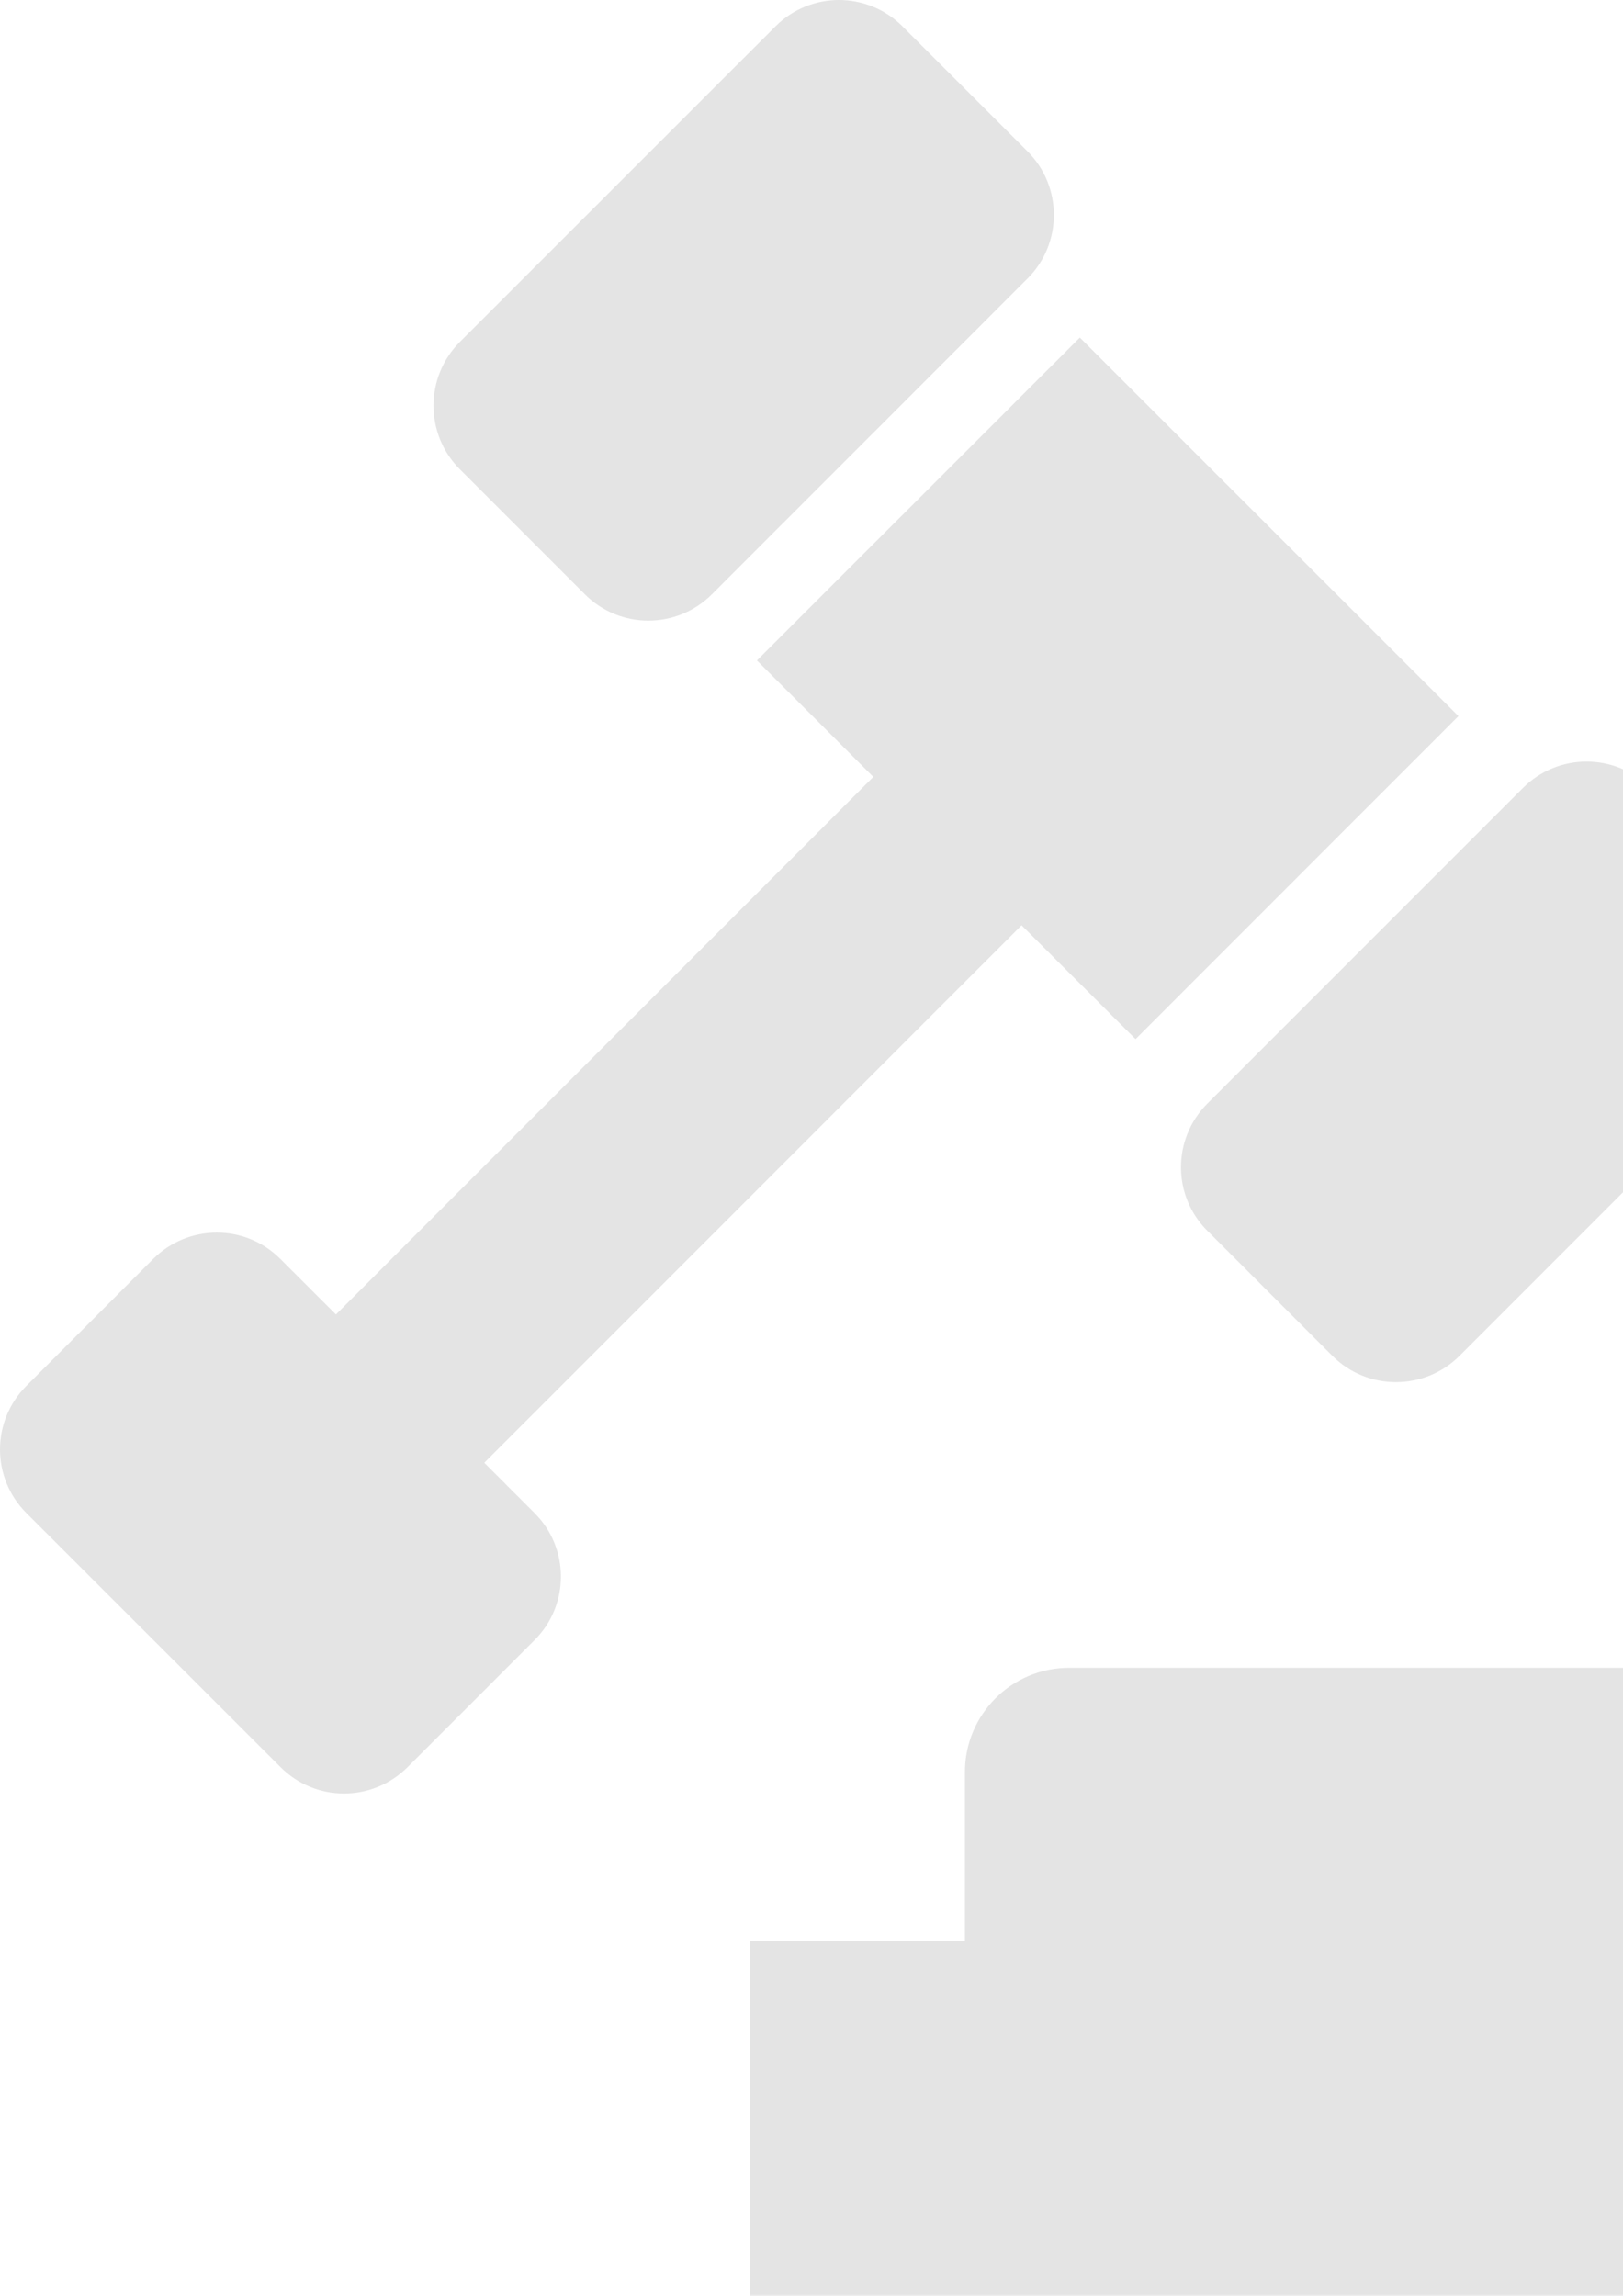 <svg width="408" height="577" viewBox="0 0 408 577" fill="none" xmlns="http://www.w3.org/2000/svg">
<path d="M178.972 149.366C170.147 158.191 155.848 158.215 147.023 149.366L115.58 117.923C106.767 109.098 106.791 94.799 115.58 85.962L194.947 6.619C203.748 -2.206 218.047 -2.206 226.872 6.619L258.327 38.062C267.128 46.887 267.128 61.186 258.327 69.987L178.972 149.366Z" fill="#878787" fill-opacity="0.22"/>
<path d="M366.883 340.796C358.07 349.585 343.771 349.585 334.958 340.796L303.503 309.329C294.677 300.527 294.677 286.217 303.503 277.391L382.869 198.025C391.683 189.224 405.981 189.199 414.807 198.025L446.249 229.468C455.075 238.293 455.051 252.592 446.249 261.417L366.883 340.796Z" fill="#878787" fill-opacity="0.22"/>
<path d="M6.617 348.346L38.53 316.397C47.38 307.596 61.642 307.596 70.455 316.397L84.453 330.382L219.544 195.267L190.283 165.994L271.458 84.843L300.731 114.116L338.009 151.37L366.631 179.991L285.468 261.167L256.81 232.557L121.743 367.648L134.378 380.295C143.203 389.084 143.227 403.395 134.378 412.22L102.465 444.145C93.616 452.995 79.329 452.995 70.516 444.145L6.629 380.283C-2.208 371.446 -2.208 357.171 6.617 348.346Z" fill="#878787" fill-opacity="0.22"/>
<path d="M242.57 445.383C242.57 430.928 254.289 419.185 268.769 419.185H473.34C487.808 419.185 499.539 430.928 499.539 445.383V487.906H556.963V576.99H188.546V487.906H242.57V445.383Z" fill="#878787" fill-opacity="0.22"/>
</svg>
